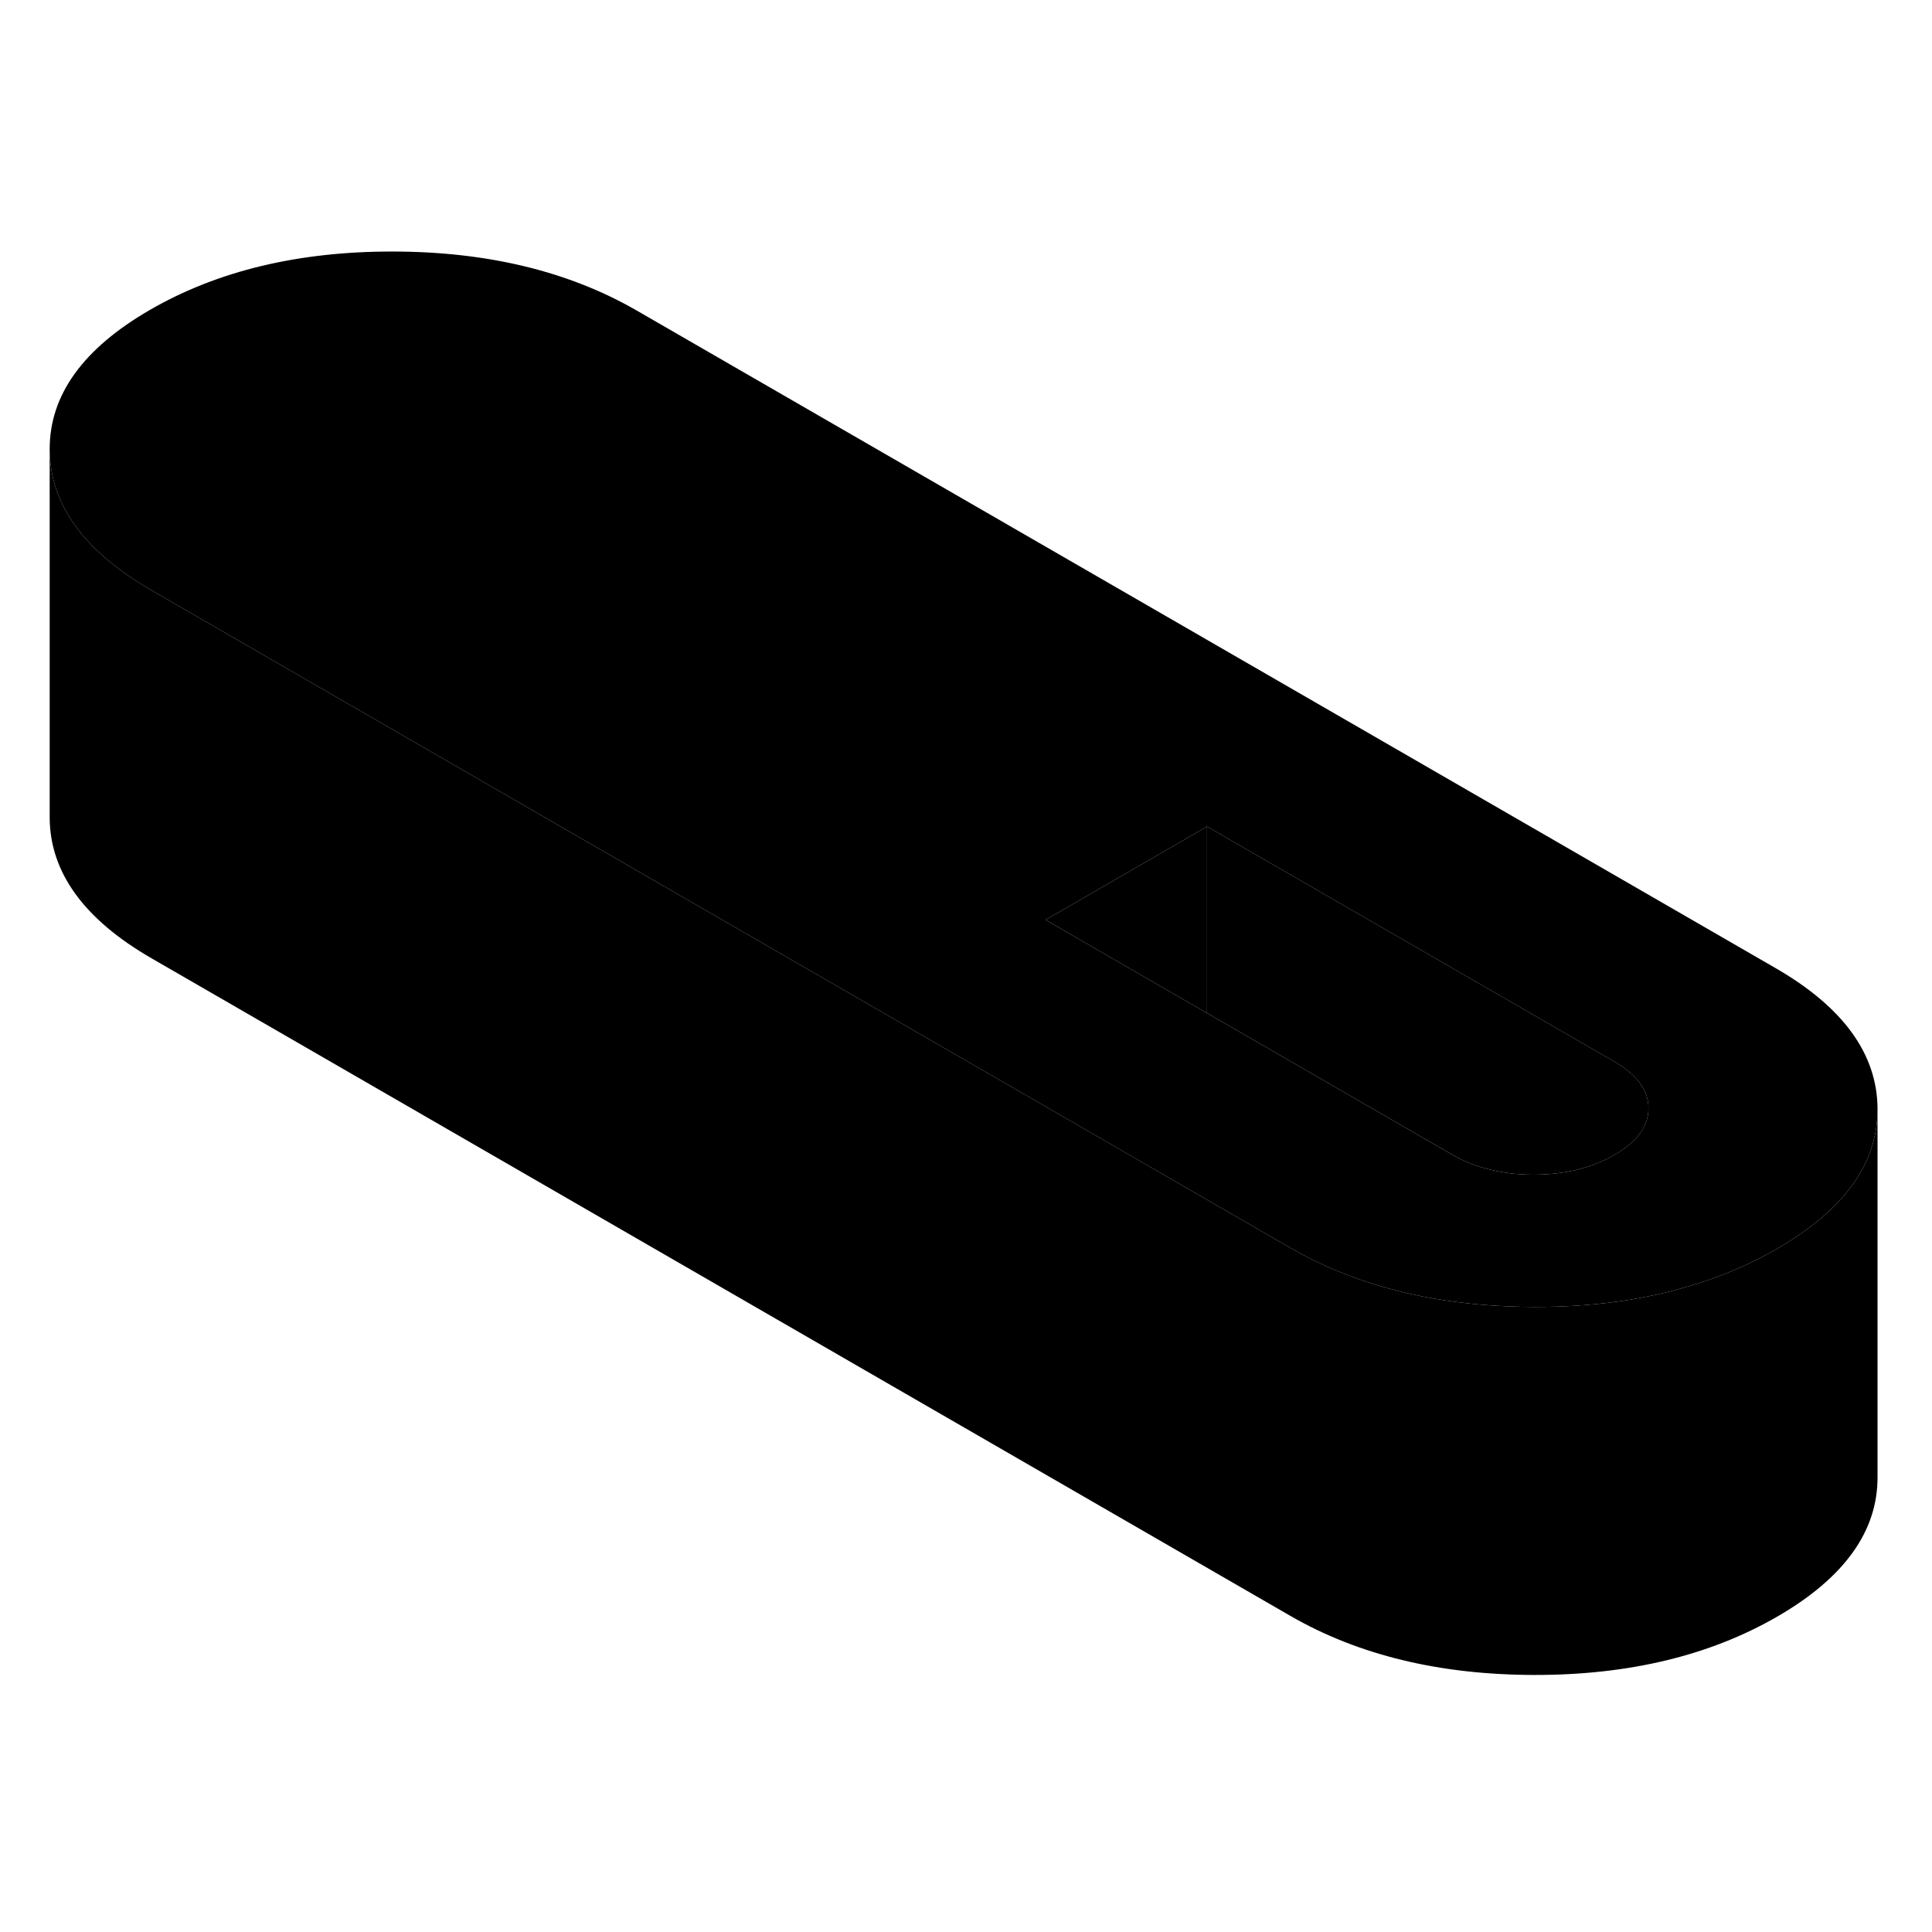 <svg width="48" height="48" viewBox="0 0 105 83" xmlns="http://www.w3.org/2000/svg" stroke-width="1px"
     stroke-linecap="round" stroke-linejoin="round">
    <path d="M96.49 41.61L34.61 5.88C30.92 3.75 26.51 2.68 21.37 2.67C16.23 2.66 11.83 3.72 8.17 5.83C4.51 7.94 2.68 10.48 2.7 13.45C2.72 16.42 4.57 18.97 8.25 21.09L12.94 23.8L65.35 54.06L70.13 56.82C71.06 57.35 72.02 57.82 73.04 58.22C73.05 58.23 73.06 58.23 73.07 58.23C76.1 59.42 79.53 60.02 83.37 60.03C86.45 60.04 89.26 59.66 91.8 58.9C93.51 58.4 95.1 57.72 96.57 56.87C100.21 54.77 102.04 52.25 102.04 49.3V49.25C102.02 46.28 100.17 43.73 96.49 41.61ZM87.73 51.77C86.49 52.49 85.02 52.84 83.33 52.84C82.38 52.84 81.51 52.72 80.7 52.49C80.06 52.32 79.47 52.07 78.92 51.75L65.6 44.06L56.82 38.99L57.07 38.85L65.6 33.92L87.71 46.68C88.96 47.4 89.59 48.25 89.59 49.23C89.6 50.2 88.98 51.05 87.73 51.77Z" class="pr-icon-iso-solid-stroke" stroke-linejoin="round"/>
    <path d="M65.6 33.92V44.06L56.82 38.99L57.07 38.85L65.6 33.92Z" class="pr-icon-iso-solid-stroke" stroke-linejoin="round"/>
    <path d="M89.591 49.23C89.601 50.2 88.981 51.05 87.731 51.77C86.491 52.49 85.021 52.84 83.331 52.84C82.381 52.84 81.511 52.72 80.701 52.49C80.061 52.32 79.471 52.07 78.921 51.75L65.601 44.06V33.92L87.711 46.68C88.961 47.4 89.591 48.25 89.591 49.23Z" class="pr-icon-iso-solid-stroke" stroke-linejoin="round"/>
    <path d="M102.04 49.3V69.25C102.06 72.22 100.23 74.76 96.57 76.87C92.91 78.98 88.51 80.04 83.37 80.03C78.23 80.02 73.82 78.95 70.13 76.82L8.25 41.09C4.57 38.97 2.72 36.42 2.7 33.45V13.45C2.72 16.42 4.57 18.97 8.25 21.09L12.94 23.8L65.35 54.06L70.13 56.82C71.06 57.35 72.02 57.82 73.04 58.22C73.05 58.23 73.06 58.23 73.07 58.23C76.1 59.42 79.53 60.02 83.37 60.03C86.45 60.04 89.26 59.66 91.8 58.9C93.51 58.4 95.1 57.72 96.57 56.87C100.21 54.77 102.04 52.25 102.04 49.3Z" class="pr-icon-iso-solid-stroke" stroke-linejoin="round"/>
</svg>